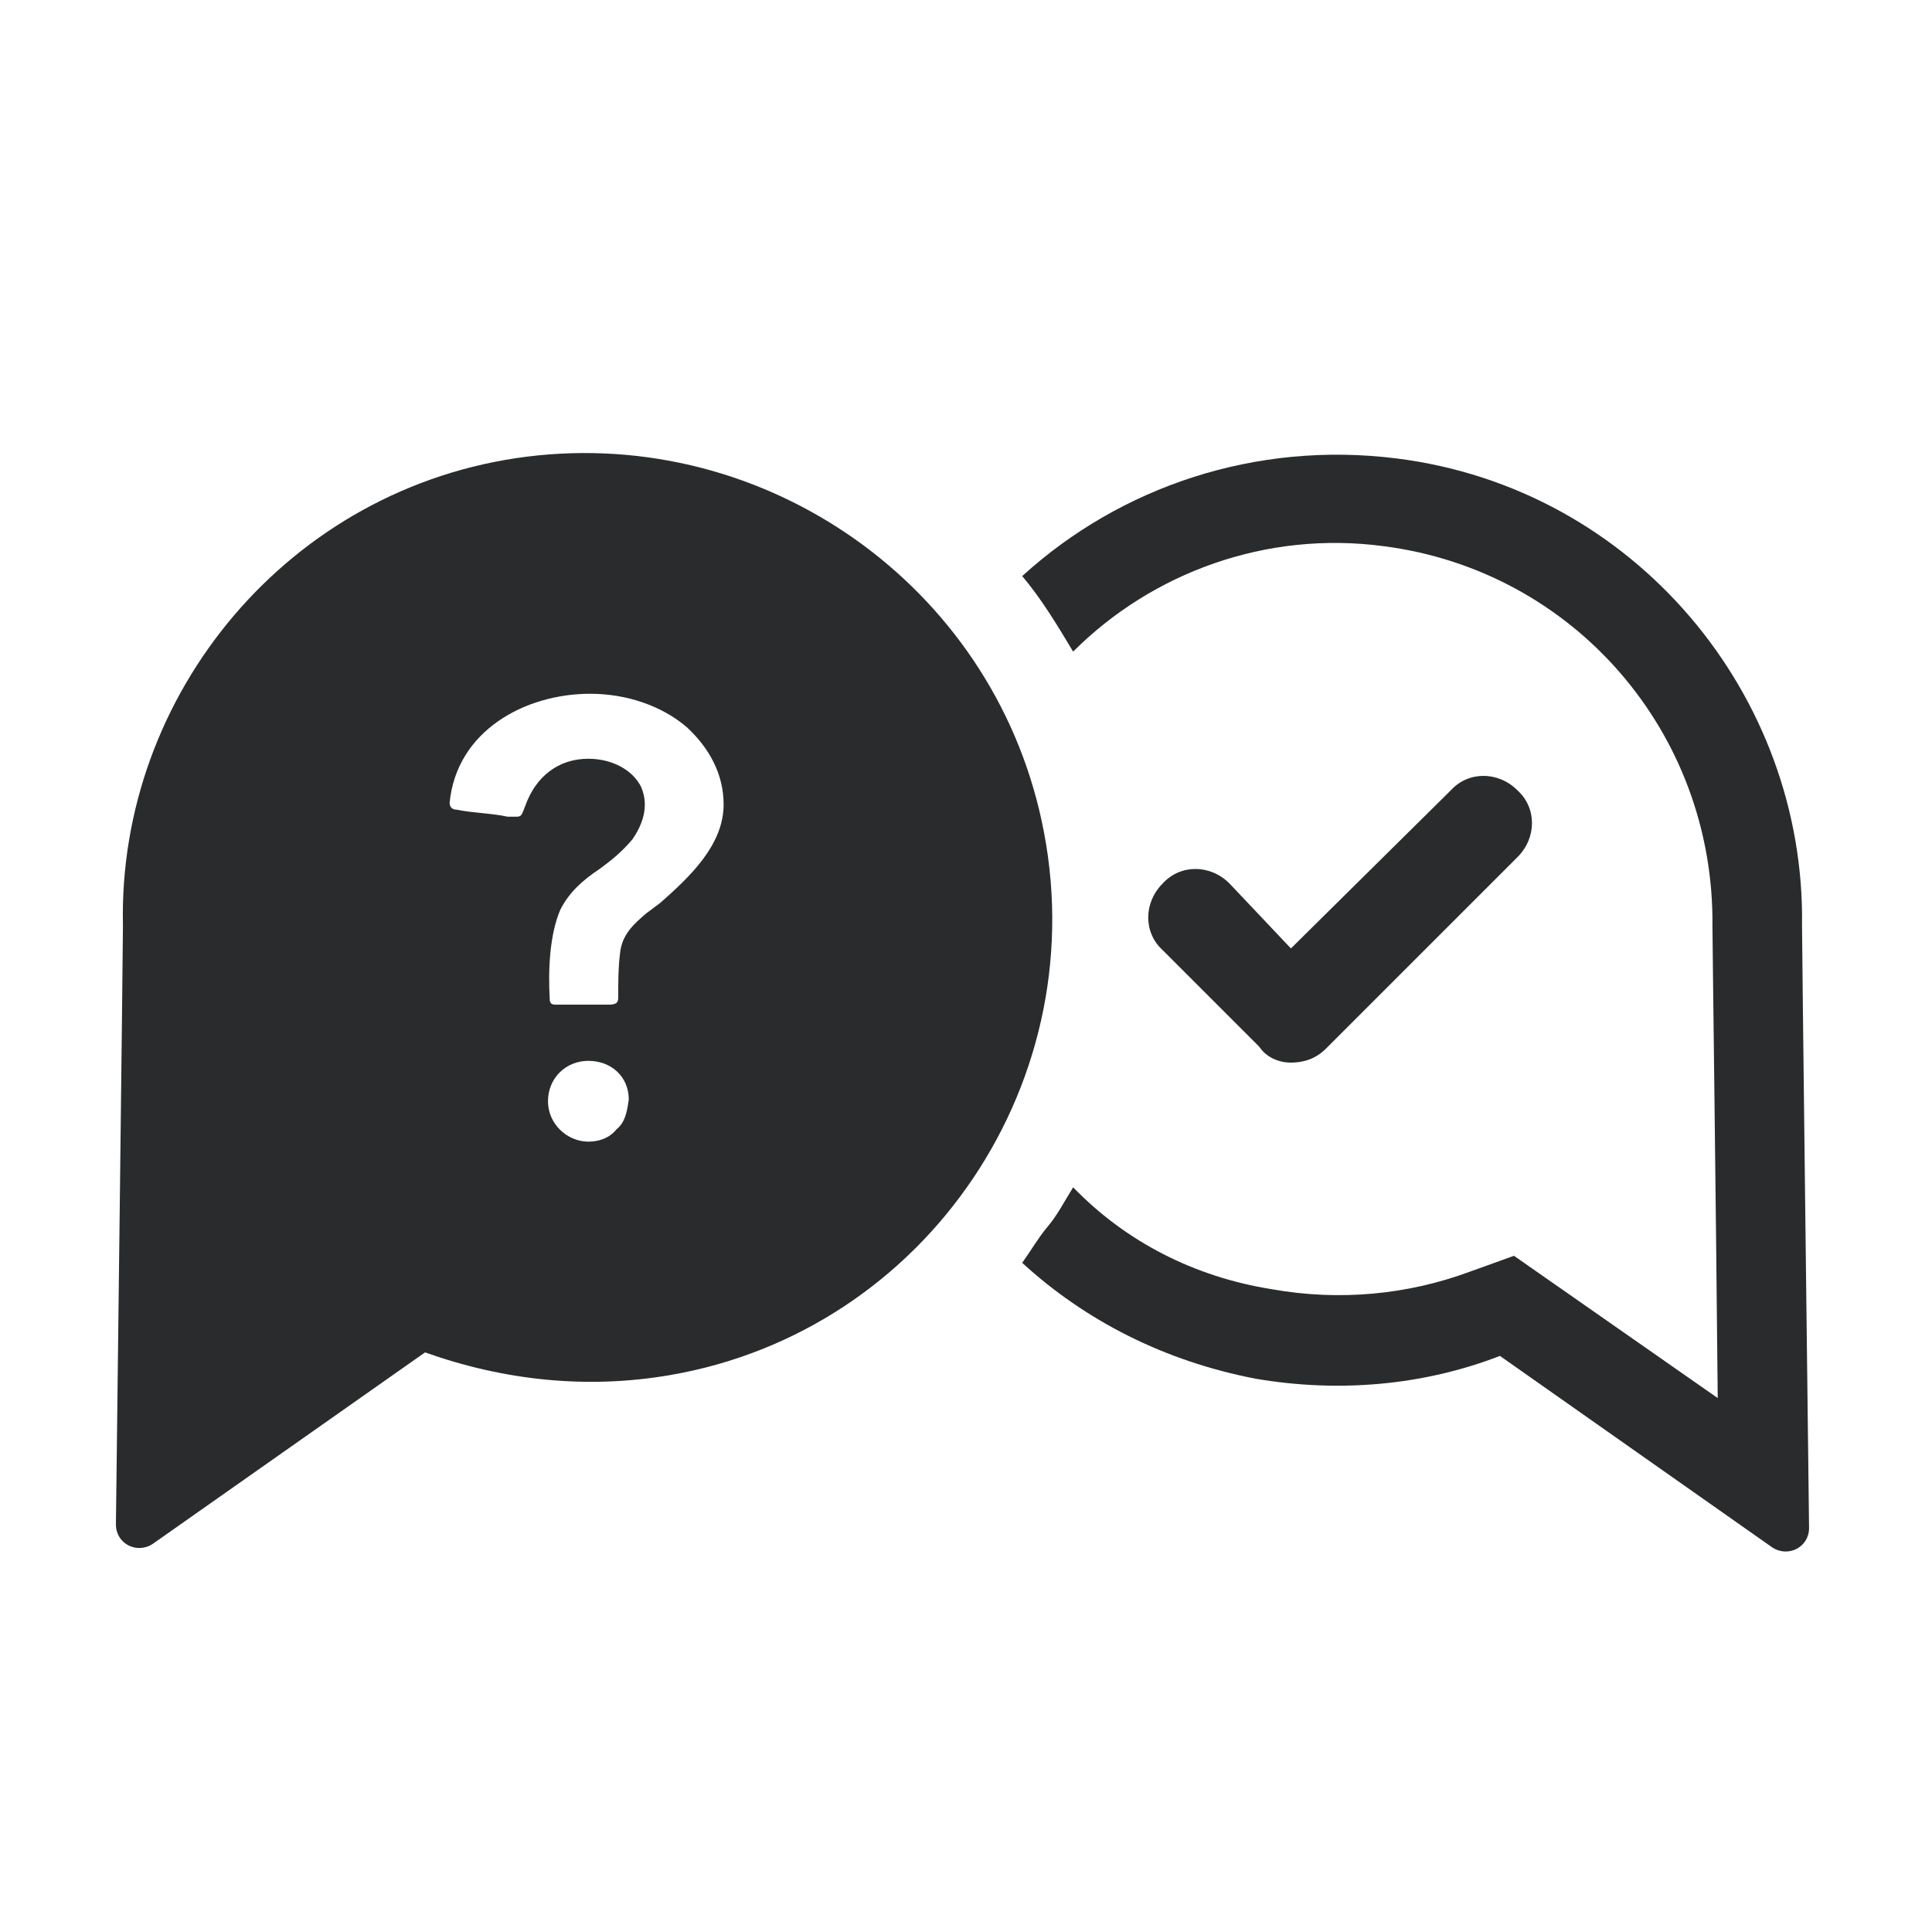<?xml version="1.0" encoding="utf-8"?>
<!-- Generator: Adobe Illustrator 23.0.3, SVG Export Plug-In . SVG Version: 6.00 Build 0)  -->
<svg version="1.2" baseProfile="tiny" id="Layer_1" xmlns="http://www.w3.org/2000/svg" xmlns:xlink="http://www.w3.org/1999/xlink"
	 x="0px" y="0px" viewBox="0 0 110 110" xml:space="preserve">
	<style type="text/css">
		.hex-faq{fill:#292B2C;}
	</style>
<g>
	<path class="hex-faq" d="M73.5,60.5c0.7,0,1.4-0.2,2-0.8l10.9-10.9c1.1-1.1,1.1-2.8,0-3.8c-1.1-1.1-2.8-1.1-3.8,0l-9.1,9L70,50.3
		c-1.1-1.1-2.8-1.1-3.8,0c-1.1,1.1-1.1,2.8,0,3.8l5.5,5.5C72.1,60.2,72.8,60.5,73.5,60.5z"/>
	<path class="hex-faq" d="M59.3,46.7C56.4,33.3,43.6,24.3,30,26C16.5,27.7,6.7,39.5,7,52.7c0,1.2-0.3,25.9-0.4,34.1c0,1.1,1.2,1.7,2.1,1.1L24.2,77
		c4.5,1.6,9.2,2.1,13.9,1.3C52.8,75.8,62.5,61.4,59.3,46.7z M35.1,64.3c-0.4,0.5-1,0.7-1.6,0.7c-1.2,0-2.3-1-2.3-2.3s1-2.3,2.3-2.3
		c1.3,0,2.3,0.9,2.3,2.2C35.7,63.3,35.6,63.9,35.1,64.3z M37.6,51.4L36.8,52c-0.7,0.6-1.4,1.2-1.5,2.3c-0.1,0.8-0.1,1.6-0.1,2.4
		c0,0.2,0,0.3-0.1,0.4c0,0-0.1,0.1-0.4,0.1c-0.2,0-0.4,0-0.5,0h-0.9c-0.5,0-1.2,0-1.7,0c-0.2,0-0.3-0.1-0.3-0.3
		c-0.1-1.7,0-3.7,0.6-5.1c0.5-1,1.3-1.7,2.2-2.3c0.7-0.5,1.3-1,1.9-1.7c0.9-1.3,0.8-2.3,0.5-3c-0.5-1-1.7-1.6-3-1.6
		c-1.7,0-3,1-3.6,2.7c-0.2,0.5-0.2,0.6-0.5,0.6c-0.2,0-0.2,0-0.5,0c-0.9-0.2-1.9-0.2-2.9-0.4c-0.3,0-0.4-0.2-0.4-0.4
		c0.4-4.1,4.3-6.2,8-6.2c2.1,0,4.1,0.7,5.5,1.9c1.3,1.2,2.1,2.7,2.1,4.4C41.2,48.1,39.3,49.9,37.6,51.4z"/>
	<path class="hex-faq" d="M102.6,52.7c0.2-13.1-9.5-24.9-23.1-26.6c-8-1-15.7,1.6-21.3,6.7c1.1,1.3,2,2.8,2.9,4.3c4.5-4.5,11-6.9,17.7-6
		c10.8,1.4,18.8,10.6,18.7,21.6c0,0.9,0.2,15.9,0.3,26.9l-11.6-8.1l-2.5,0.9c-3.5,1.3-7.4,1.7-11.3,1c-4.4-0.7-8.3-2.7-11.3-5.8
		c-0.5,0.8-0.9,1.6-1.5,2.3c-0.5,0.6-0.9,1.3-1.4,2c3.6,3.3,8.1,5.6,13.3,6.6c4.7,0.8,9.5,0.4,13.9-1.3l15.5,10.9
		c0.9,0.6,2.1,0,2.1-1.1C102.9,78.6,102.6,53.8,102.6,52.7z"/>
</g>
</svg>
